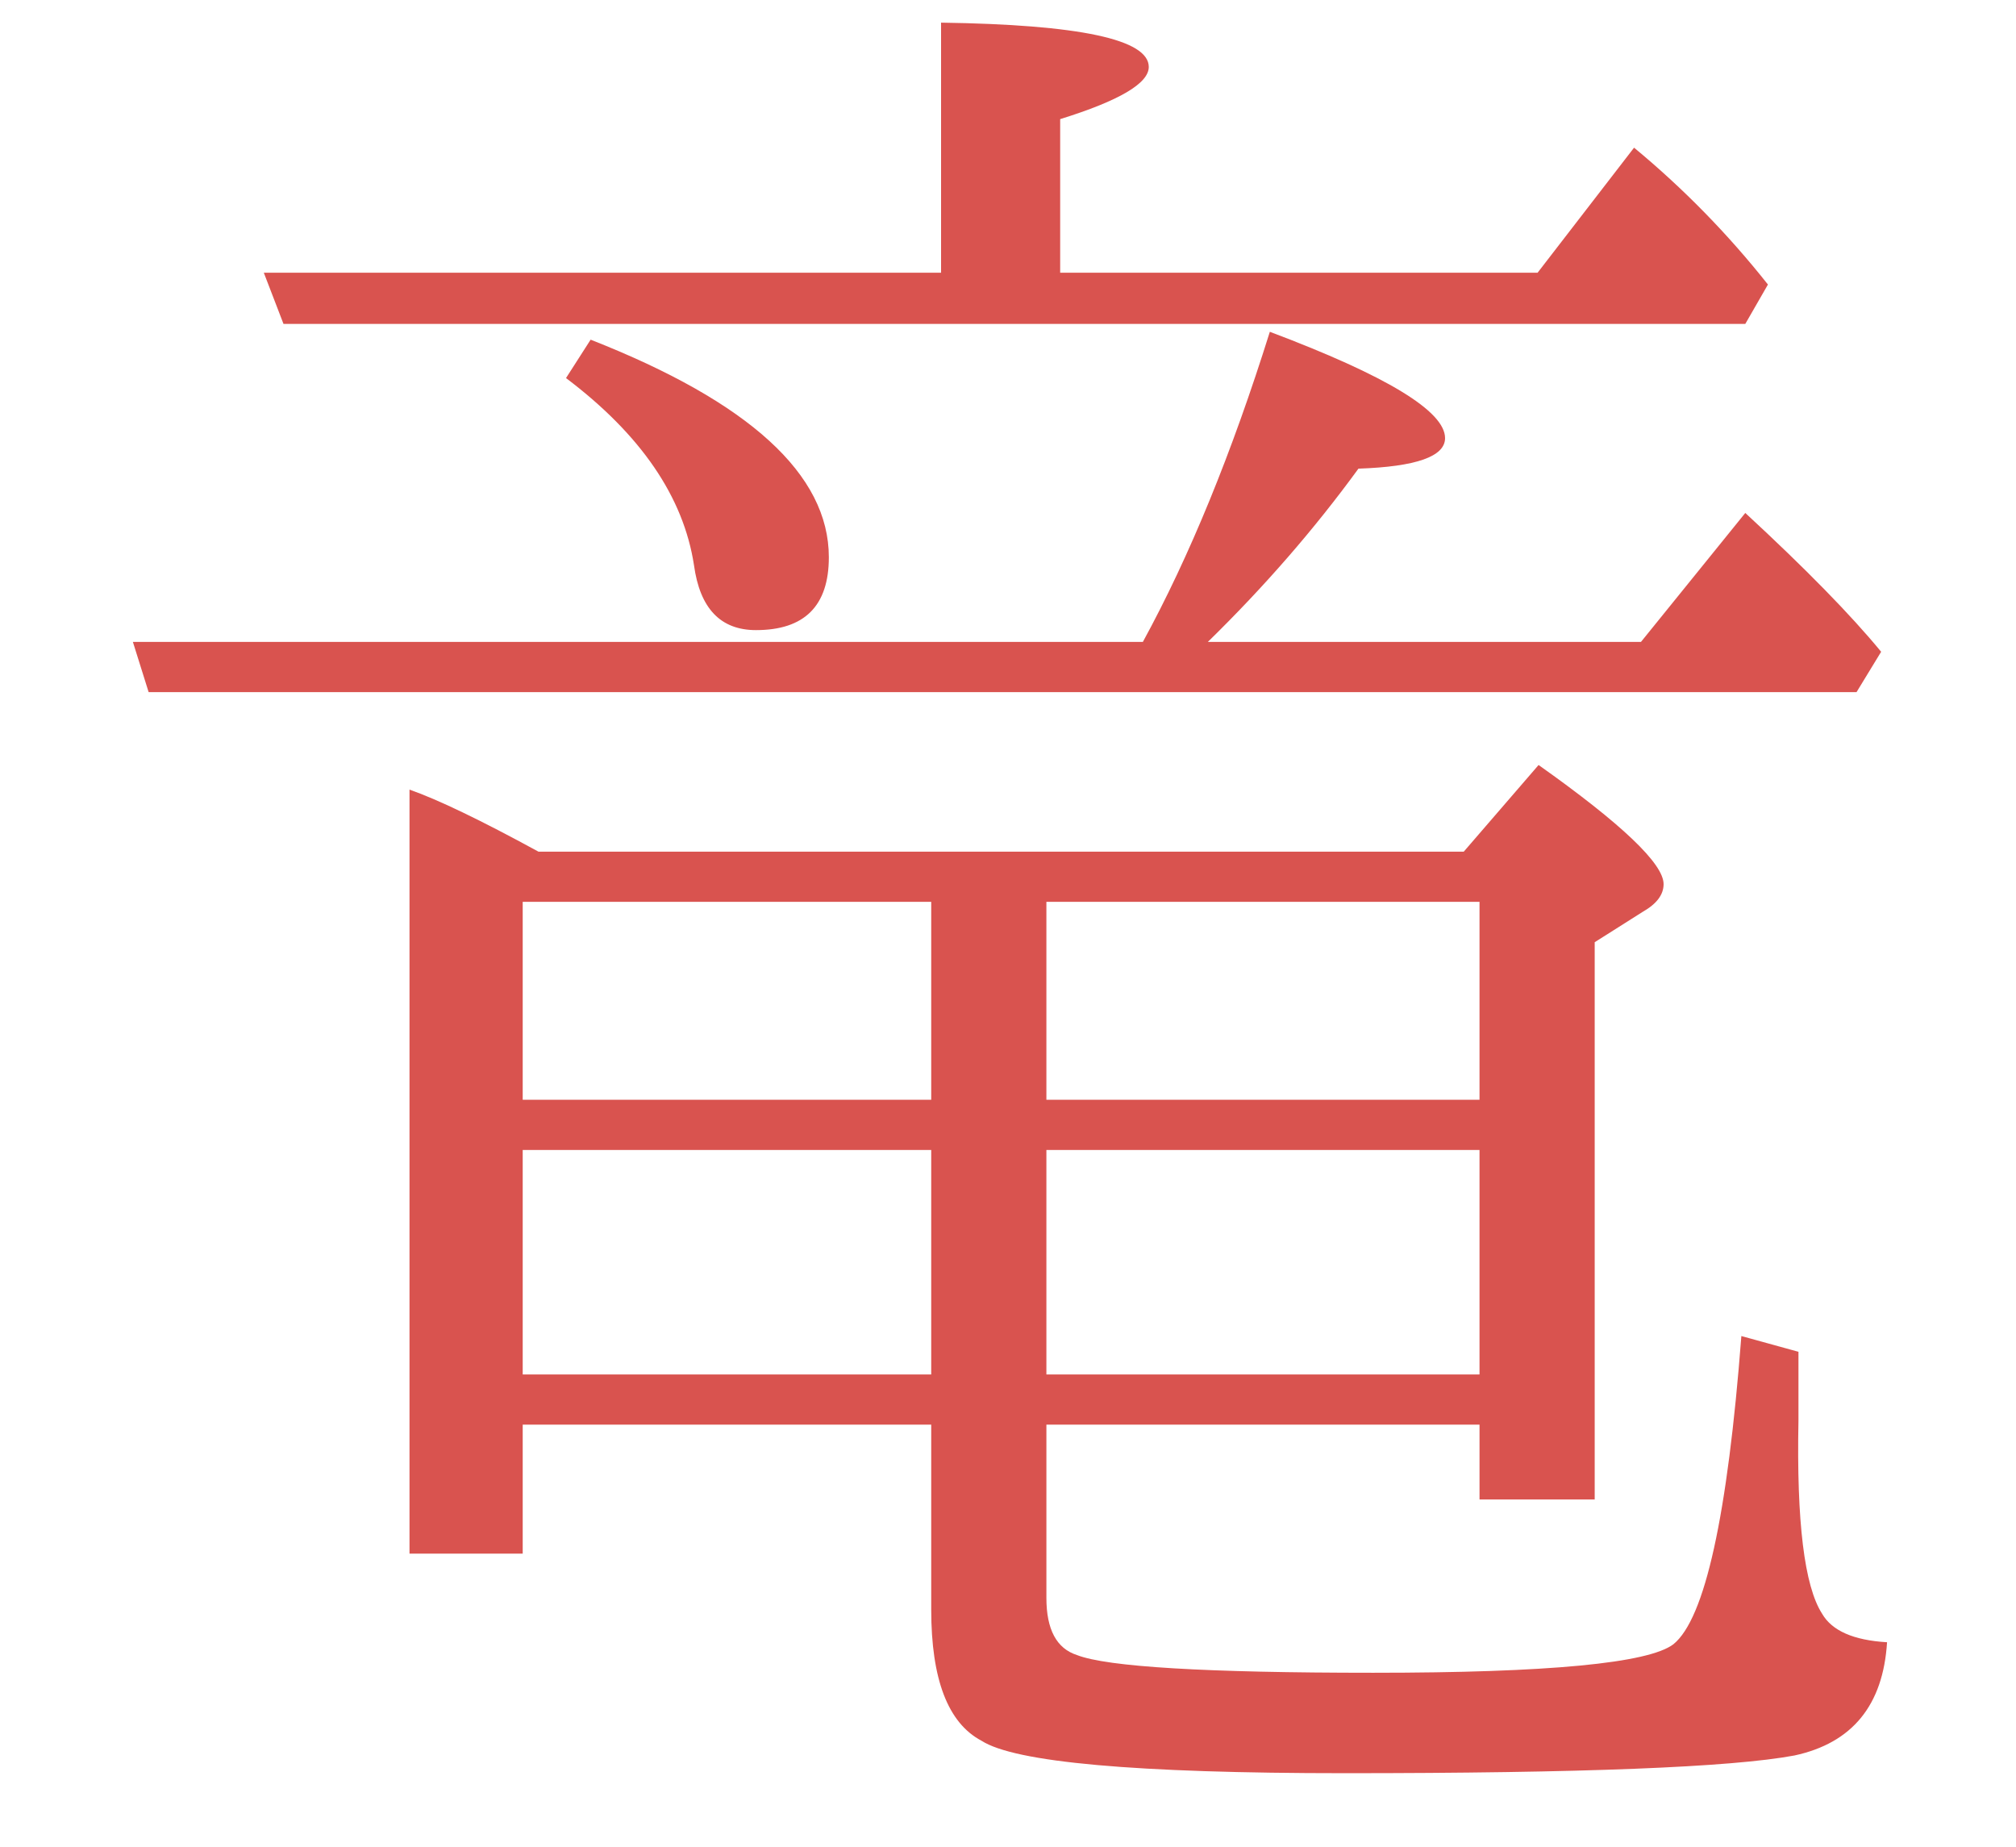 <?xml version="1.0" standalone="no"?>
<!DOCTYPE svg PUBLIC "-//W3C//DTD SVG 20010904//EN"
 "http://www.w3.org/TR/2001/REC-SVG-20010904/DTD/svg10.dtd">
<svg version="1.0" xmlns="http://www.w3.org/2000/svg" viewBox="-539 -571 2048 1876">
<g transform="translate(-539,1140) scale(1,-1)" fill="#d9534f" stroke="none">
<path d="M547 846h940l76 88q127 -90 127 -121q0 -16 -21 -28l-49 -31v-566h-117v76h-440v-176q0 -48 31 -58q46 -18 301 -18q267 0 305 29q48 39 69 313l58 -16v-70q-3 -154 24 -196q15 -26 66 -29q-6 -96 -94 -115q-96 -18 -457 -18q-318 0 -369 33q-51 27 -51 133v188h-415
v-131h-115v776q43 -15 131 -63zM1503 543h-440v-228h440v228zM1503 594v201h-440v-201h440zM946 795h-415v-201h415v201zM531 315h415v228h-415v-228zM956 1434v254q211 -3 211 -45q0 -25 -90 -53v-156h485l98 127q75 -62 136 -139l-23 -40h-1485l-20 52h688zM1161 1059
q71 130 129 315q178 -67 178 -108q0 -28 -88 -31q-67 -92 -153 -176h440l106 131q92 -85 138 -141l-25 -41h-1735l-16 51h1026zM600 1366q242 -95 242 -221q0 -74 -74 -74q-54 0 -63 66q-16 104 -130 190z" />
</g>
</svg>
